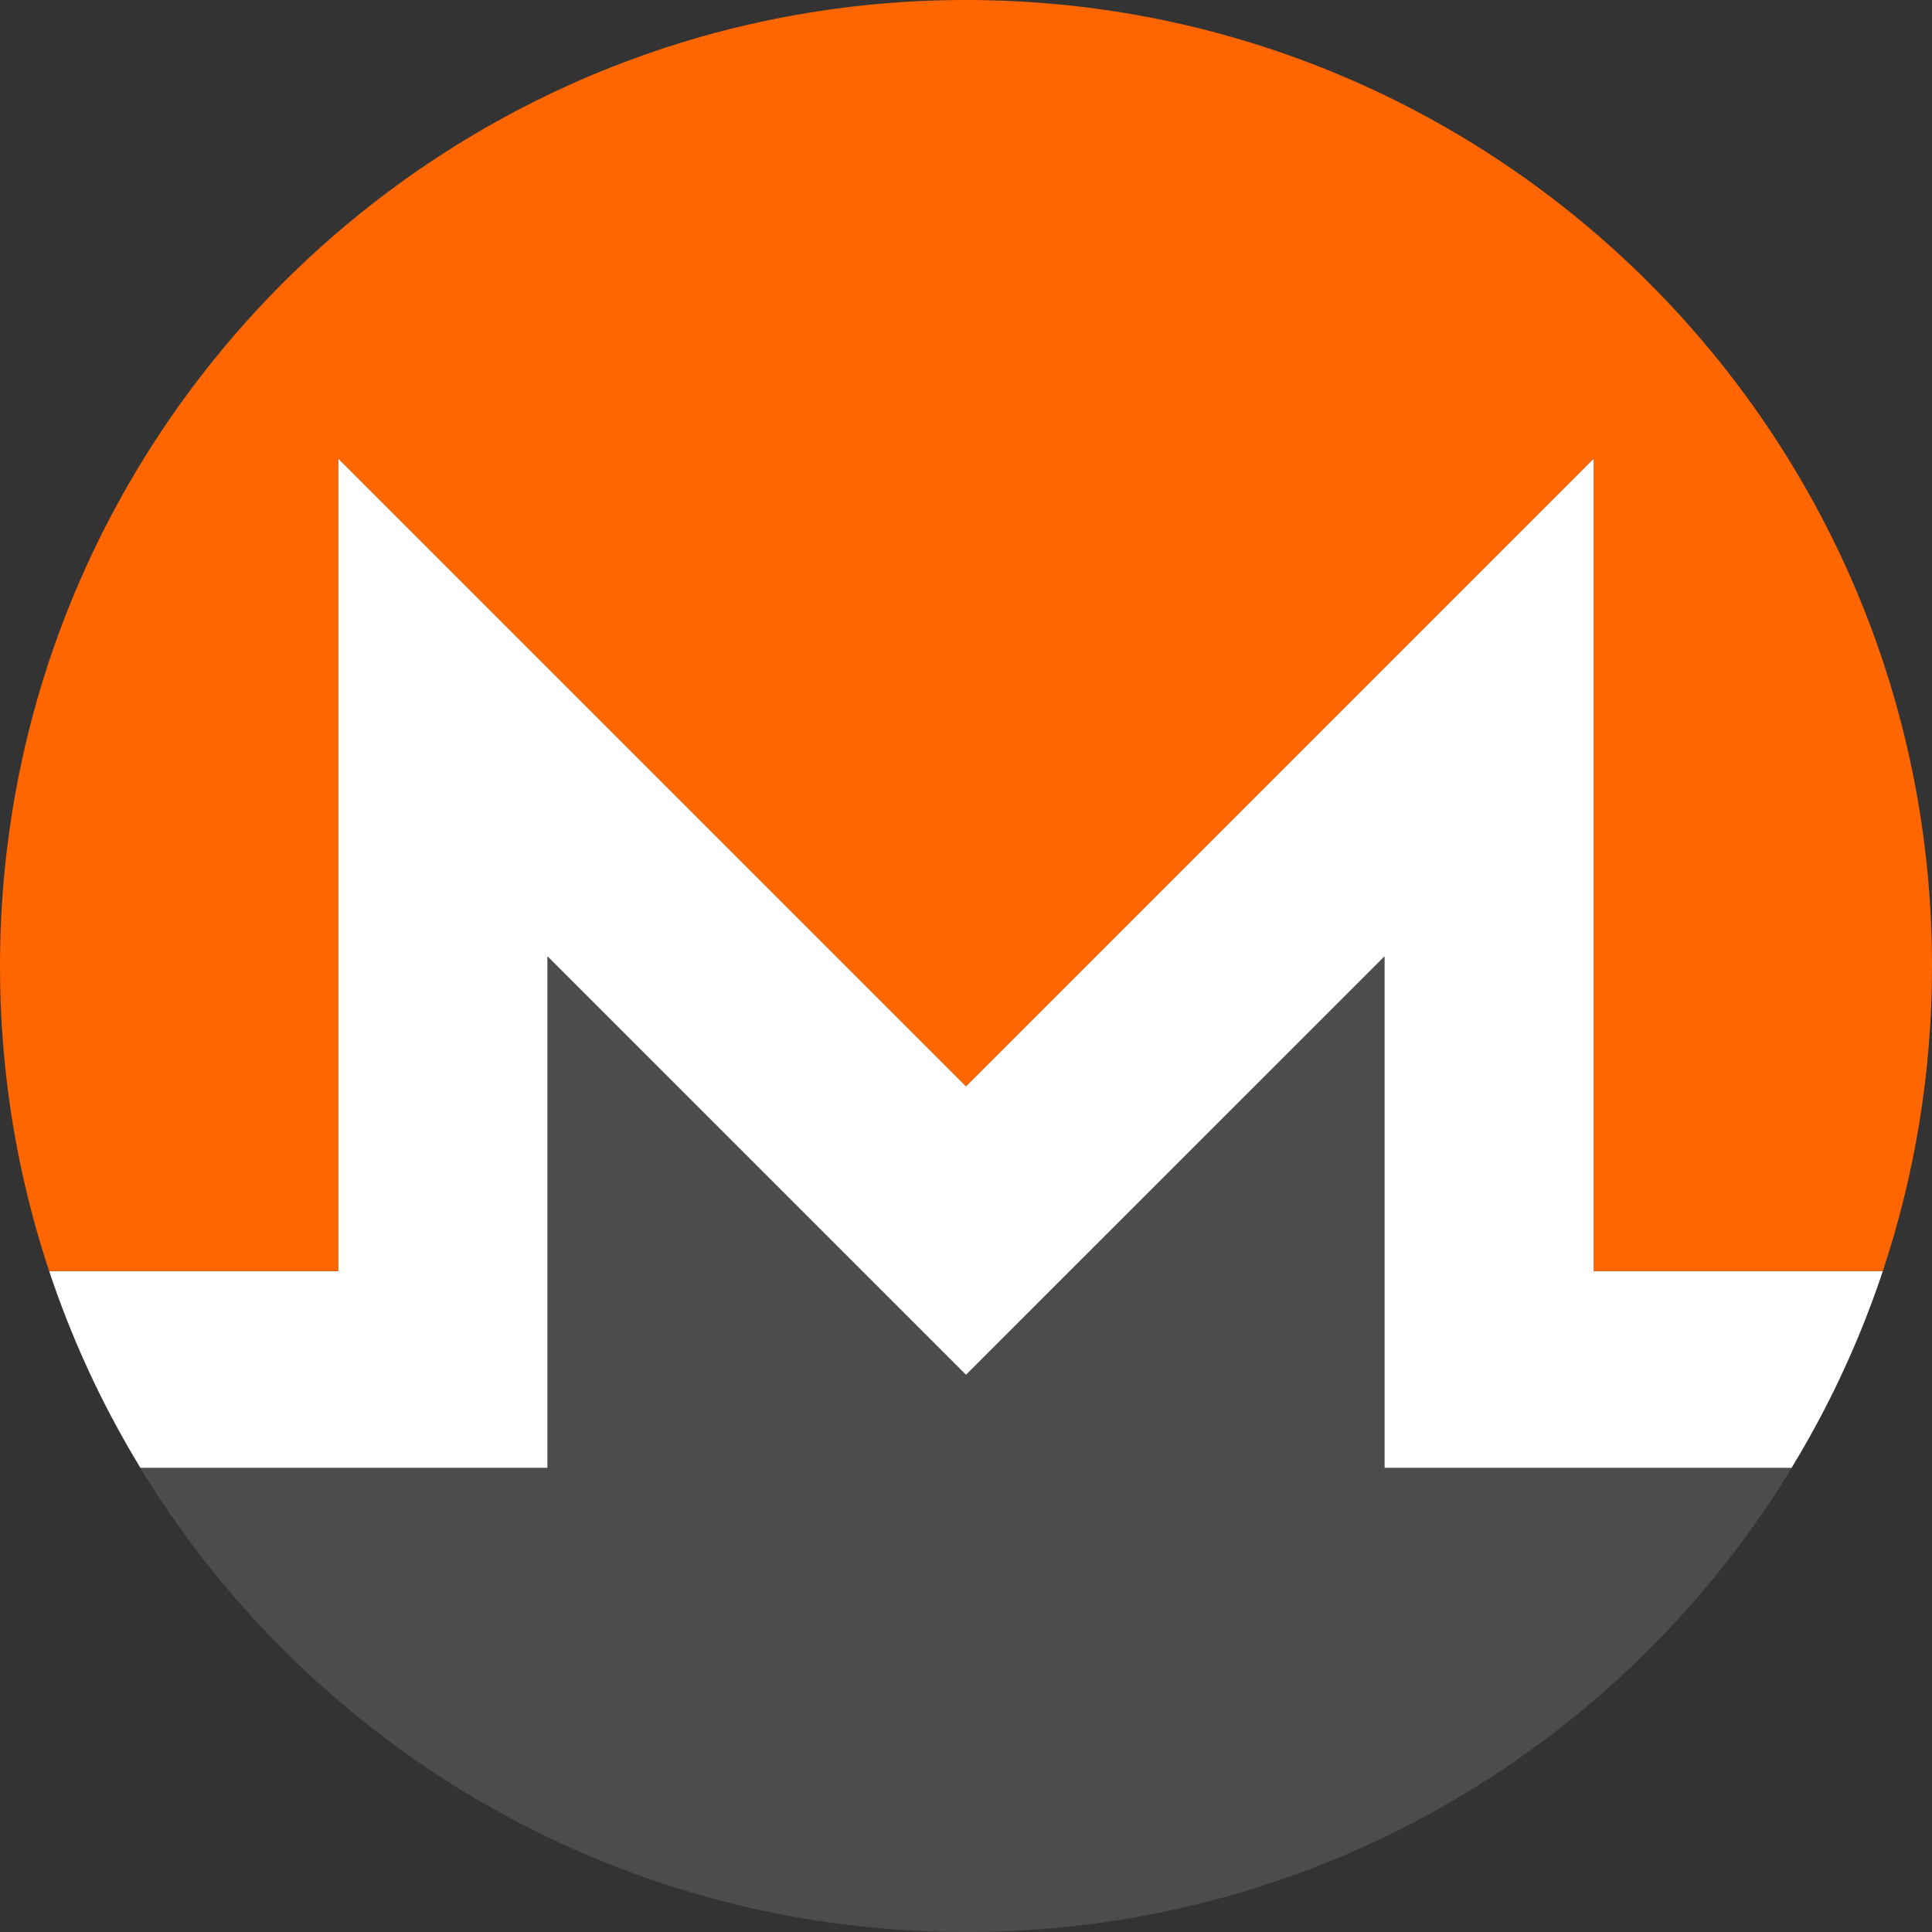 <svg width="48" height="48" viewBox="0 0 48 48" fill="none" xmlns="http://www.w3.org/2000/svg">
<rect x="0" y="0" width="48" height="48" fill="#333333" stroke="none"/>
<g clip-path="url(#clip0_412_21286)">
<path fill-rule="evenodd" clip-rule="evenodd" d="M47.823 26.929C46.378 38.803 36.263 48 24 48C10.745 48 0 37.255 0 24C0 24 0 24 0 24C0 26.649 0.429 29.197 1.222 31.58H8.4V11.387L24 26.987L39.6 11.387V31.58H46.778C47.274 30.089 47.628 28.534 47.823 26.929ZM24 34.16L13.605 23.766V36.472H3.492C7.705 43.384 15.315 48 24 48C32.685 48 40.295 43.384 44.507 36.472H34.395V23.766L24 34.16Z" fill="white"/>
<path d="M24 0C10.745 0 9.98311e-05 10.745 0 24C0 10.747 10.748 0 24 0C24 0 24 0 24 0Z" fill="white"/>
<path d="M24 0C10.747 0 0 10.747 0 24C0 26.649 0.429 29.197 1.222 31.58H8.4V11.387L24 26.987L39.6 11.387V31.58H46.778C47.571 29.196 48 26.648 48 24C48 10.746 37.253 0 24 0Z" fill="#FF6600"/>
<path d="M20.413 30.574L13.605 23.766V36.472H3.492C7.705 43.384 15.314 47.999 24 47.999C32.685 47.999 40.295 43.384 44.507 36.472H34.395V23.766L27.587 30.574L24 34.16L20.413 30.574L20.413 30.574Z" fill="#4C4C4C"/>
</g>
<defs>
<clipPath id="clip0_412_21286">
<rect width="48" height="48" fill="white"/>
</clipPath>
</defs>
</svg>
